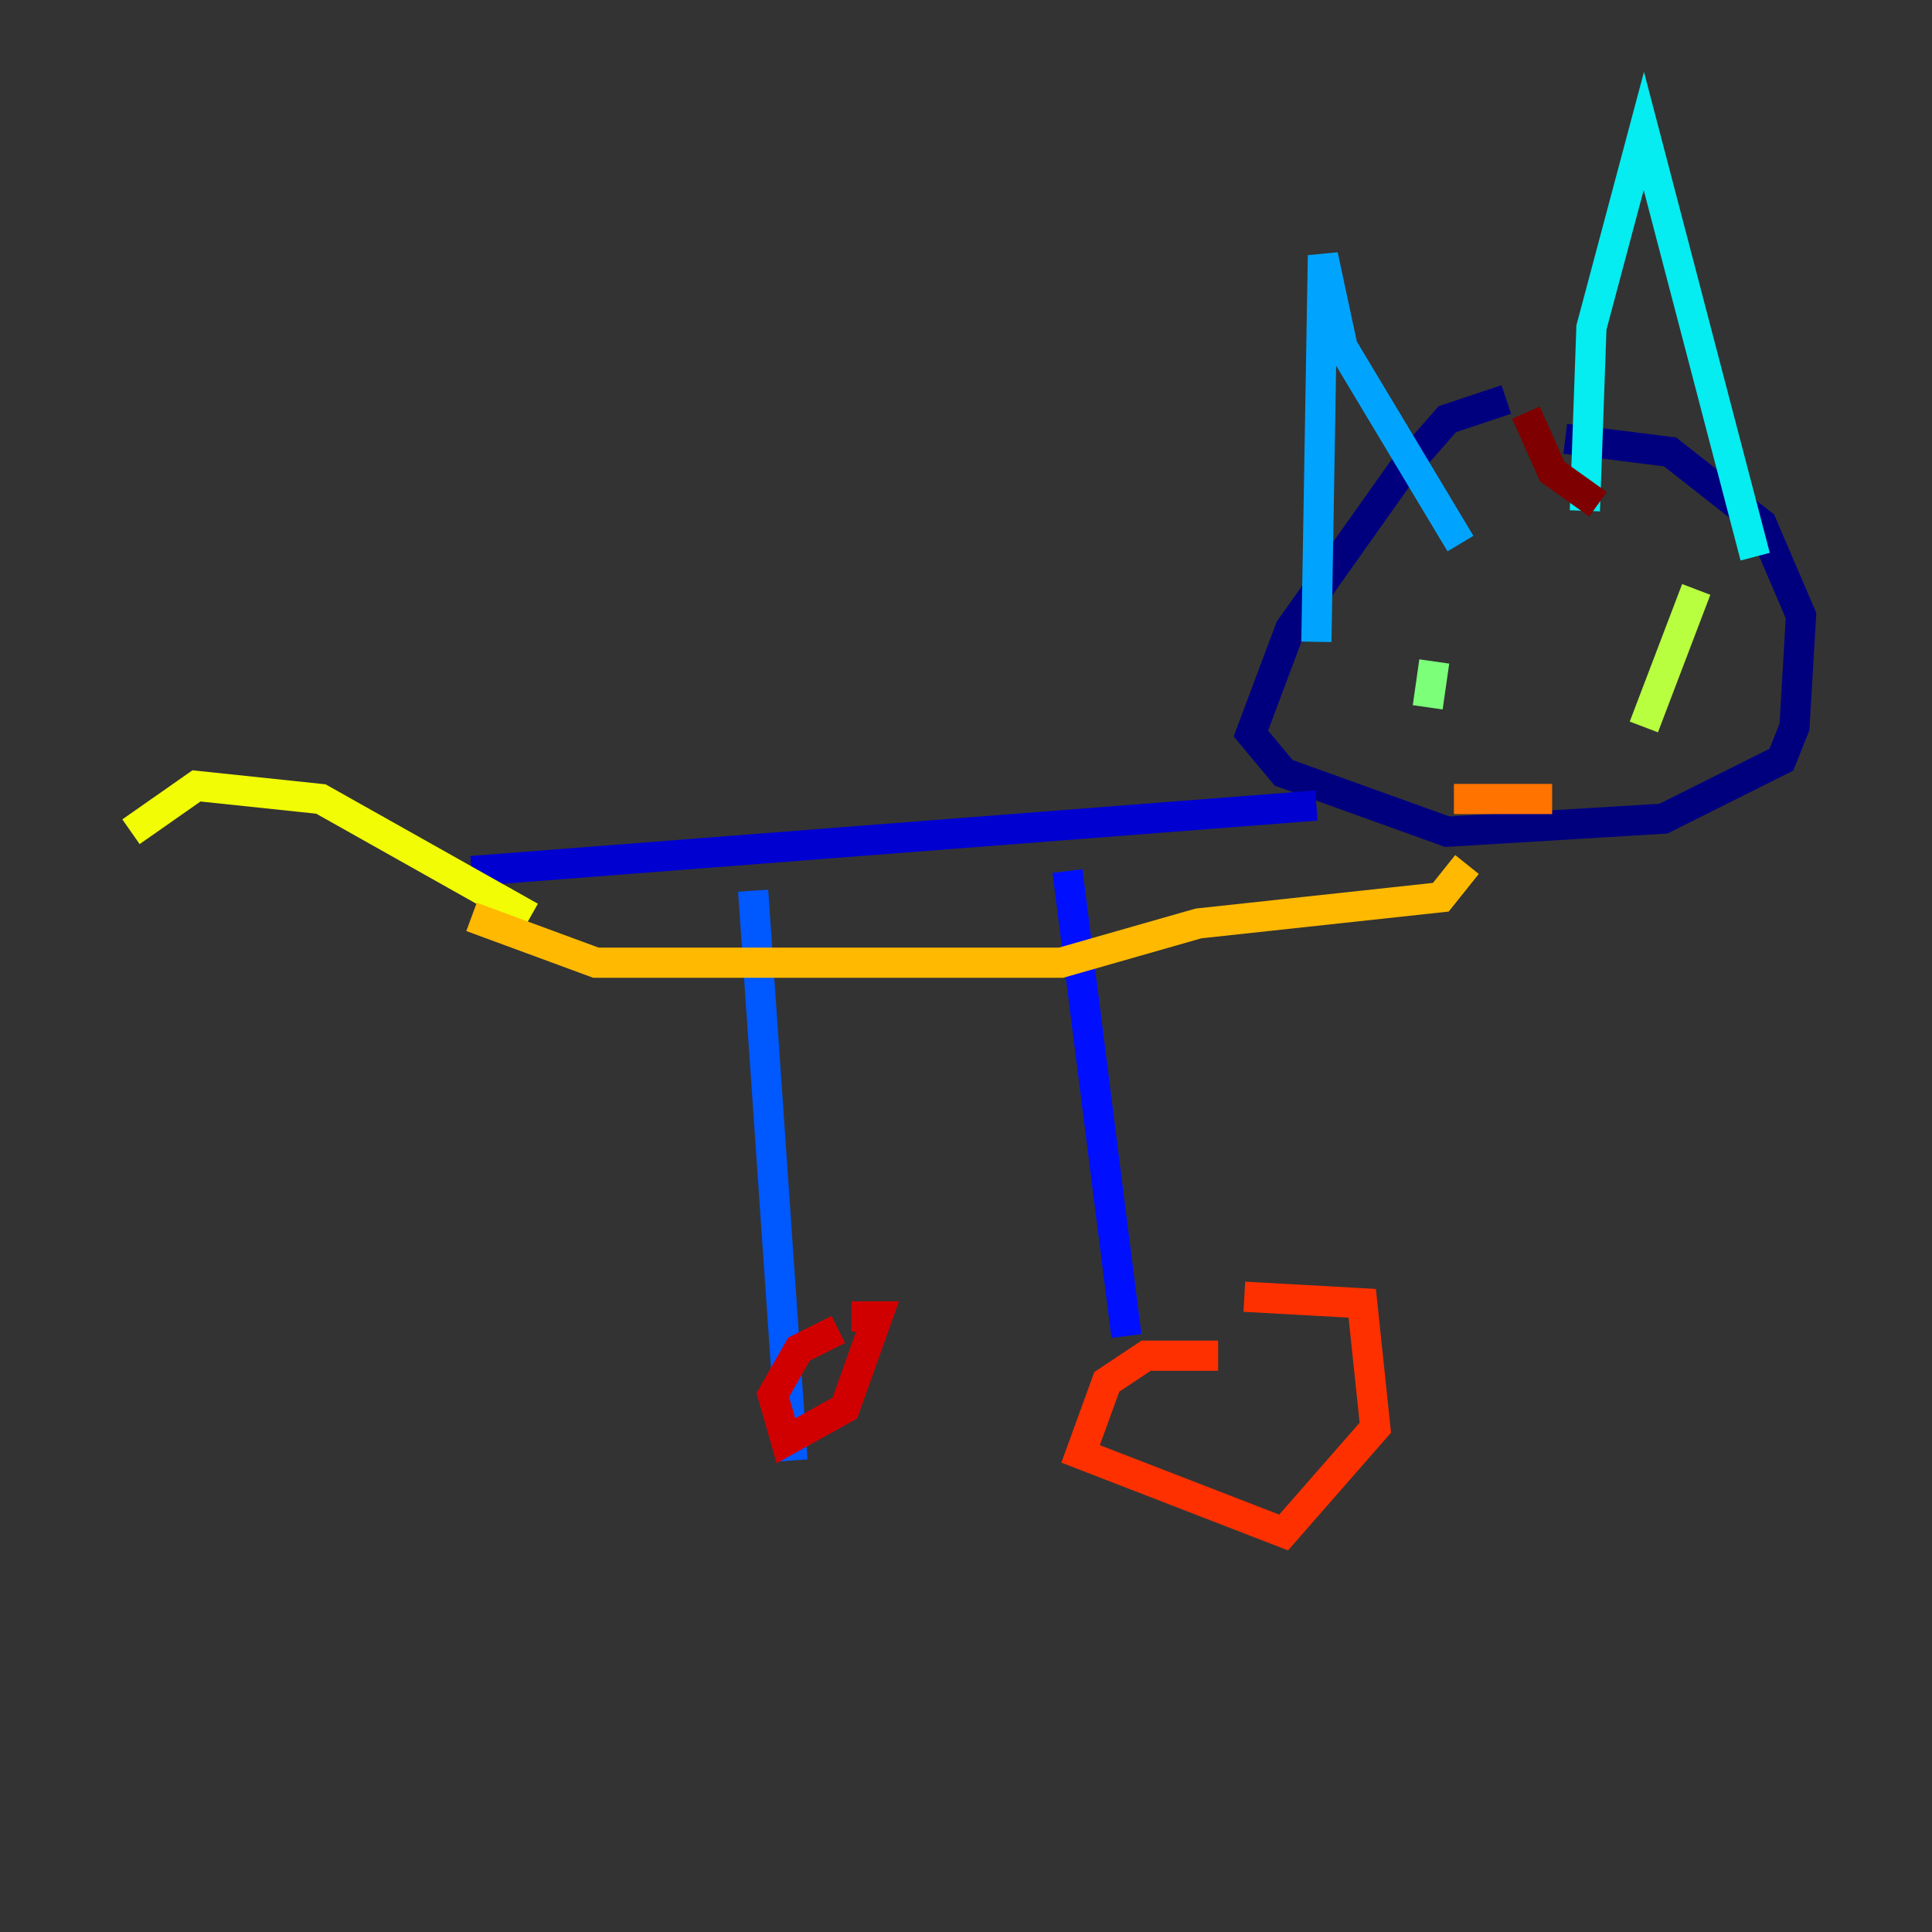 <?xml version="1.0" encoding="utf-8" ?>
<svg baseProfile="tiny" height="128" version="1.2" viewBox="0,0,128,128" width="128" xmlns="http://www.w3.org/2000/svg" xmlns:ev="http://www.w3.org/2001/xml-events" xmlns:xlink="http://www.w3.org/1999/xlink"><rect x="0" y="0" width="128" height="128" fill="#333333" stroke="none"/><defs /><polyline fill="none" points="99.797,26.468 95.891,27.77 92.854,31.241 85.478,41.654 82.875,48.597 85.044,51.2 95.891,55.105 110.21,54.237 118.02,50.332 118.888,48.163 119.322,40.786 116.719,34.712 110.644,29.939 103.702,29.071" stroke="#00007f" stroke-width="2" /><polyline fill="none" points="87.214,53.37 31.241,57.709" stroke="#0000d1" stroke-width="2" /><polyline fill="none" points="70.725,57.709 74.63,88.515" stroke="#0010ff" stroke-width="2" /><polyline fill="none" points="49.898,59.01 52.502,96.759" stroke="#0058ff" stroke-width="2" /><polyline fill="none" points="87.214,42.522 87.647,16.922 88.949,22.997 96.759,36.014" stroke="#00a4ff" stroke-width="2" /><polyline fill="none" points="105.003,33.844 105.437,21.695 108.909,8.678 116.285,36.881" stroke="#05ecf1" stroke-width="2" /><polyline fill="none" points="112.814,50.766 112.814,50.766" stroke="#3fffb7" stroke-width="2" /><polyline fill="none" points="94.59,46.861 95.024,43.824" stroke="#7cff79" stroke-width="2" /><polyline fill="none" points="108.909,48.163 112.38,39.051" stroke="#b7ff3f" stroke-width="2" /><polyline fill="none" points="35.146,60.746 21.261,52.936 13.017,52.068 8.678,55.105" stroke="#f1fc05" stroke-width="2" /><polyline fill="none" points="31.241,60.746 39.485,63.783 70.291,63.783 79.403,61.18 95.458,59.444 97.193,57.275" stroke="#ffb900" stroke-width="2" /><polyline fill="none" points="96.325,52.936 102.834,52.936" stroke="#ff7300" stroke-width="2" /><polyline fill="none" points="80.705,89.817 75.932,89.817 73.329,91.552 71.593,96.325 85.044,101.532 91.119,94.59 90.251,86.346 82.441,85.912" stroke="#ff3000" stroke-width="2" /><polyline fill="none" points="55.539,88.081 52.936,89.383 51.2,92.42 52.068,95.458 55.973,93.288 58.142,87.214 56.407,87.214" stroke="#d10000" stroke-width="2" /><polyline fill="none" points="101.098,27.336 102.834,31.241 105.871,33.41" stroke="#7f0000" stroke-width="2" /></svg>